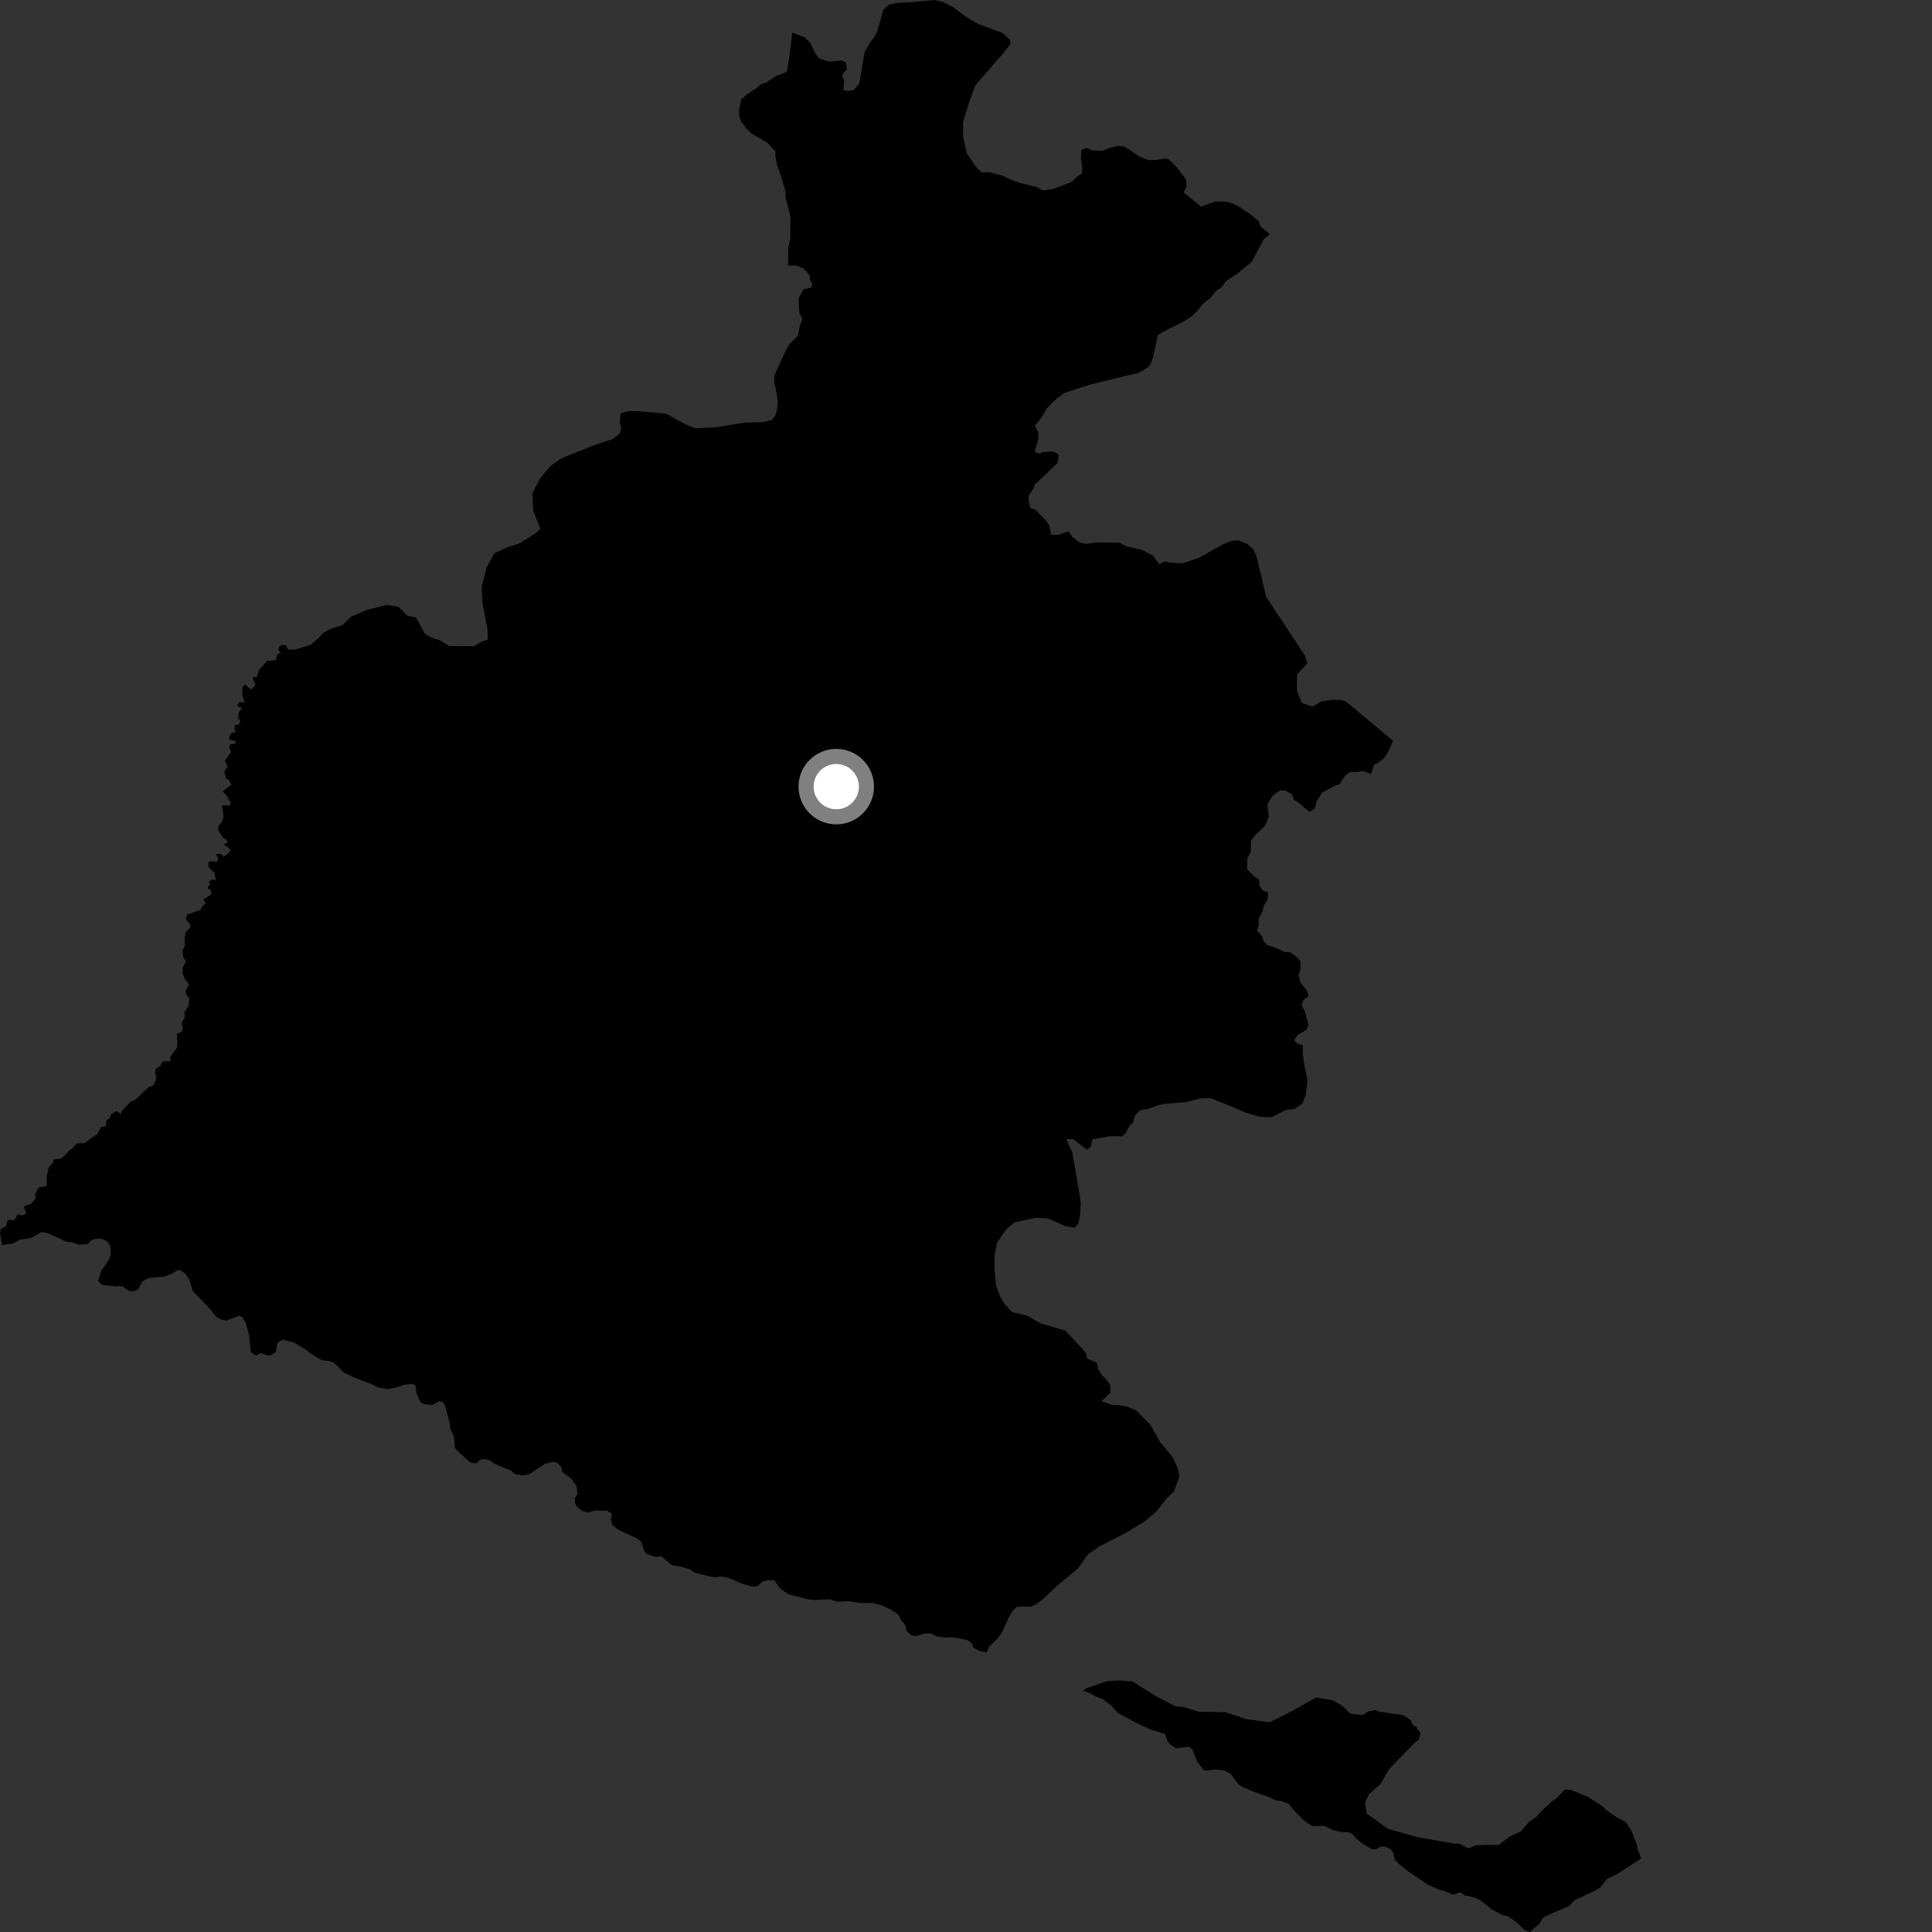 <?xml version="1.0" encoding="utf-8" ?>
<svg baseProfile="full" height="1024" version="1.1" width="1024" xmlns="http://www.w3.org/2000/svg" xmlns:ev="http://www.w3.org/2001/xml-events" xmlns:xlink="http://www.w3.org/1999/xlink"><rect width="100%" height="100%" fill="#333333" stroke="none"/><defs /><polygon fill="black" points="673.118,124.144 668.147,120.113 667.24,117.322 662.642,113.54 657.094,109.757 653.389,107.849 649.68,106.888 644.089,106.81 636.591,109.512 627.371,101.947 629.011,98.696 628.603,95.117 624.007,89.003 619.618,84.623 617.883,84.01 613.371,84.731 608.683,84.938 603.891,82.895 595.828,77.582 592.453,77.286 588.572,78.298 584.084,80.035 579.183,79.73 575.926,78.397 573.16,79.423 572.859,84.011 573.562,87.758 573.511,91.921 570.685,93.75 567.862,96.496 558.523,100.088 552.939,100.936 549.233,99.036 540.896,97.049 535.353,95.105 531.657,93.185 524.234,91.209 520.574,91.438 517.806,89.204 512.494,81.439 510.455,72.461 510.466,64.703 513.319,55.319 516.983,45.132 532.073,27.809 535.737,23.121 535.325,21.284 531.652,17.613 518.419,12.693 511.281,8.398 505.372,3.896 499.862,1.026 495.173,0.0 482.349,1.201 474.803,1.593 471.004,2.532 468.044,5.294 466.538,11.302 464.441,17.902 460.839,23.15 458.293,27.464 455.448,44.197 452.59,47.653 449.238,48.252 446.99,47.642 447.436,42.791 446.387,40.405 446.969,38.548 448.976,36.824 448.267,33.058 445.851,32.039 439.312,32.647 434.515,31.138 432.743,29.436 429.356,22.61 426.588,19.827 419.917,17.276 418.479,29.291 417.154,37.471 416.219,38.385 411.544,40.176 405.933,43.819 403.116,44.708 401.237,46.538 395.614,50.18 392.782,52.943 391.799,57.584 391.75,61.3 392.645,64.092 395.373,67.855 398.141,70.691 406.45,75.465 411.031,80.189 410.994,82.99 411.865,87.643 413.669,92.322 416.343,101.665 416.307,104.466 418.961,114.726 418.804,126.835 417.802,131.477 417.682,140.765 421.866,140.688 425.411,142.058 427.874,144.249 429.232,146.437 429.233,148.352 430.602,150.265 430.052,152.447 425.972,153.261 423.51,157.629 423.231,160.356 423.776,166.099 425.221,168.847 423.785,173.434 422.792,178.078 418.574,182.19 416.353,186.012 410.314,199.354 410.422,203.165 411.164,205.814 412.231,212.757 411.827,217.043 411.001,220.302 409.167,222.551 404.28,223.772 394.688,223.961 380.003,226.398 368.568,227.002 362.647,224.56 353.396,219.443 351.823,219.137 337.386,217.876 333.132,217.881 328.888,219.159 328.471,224.249 329.317,226.787 328.476,229.751 324.653,232.727 314.461,236.126 297.456,242.94 291.506,247.191 285.981,253.986 282.156,261.62 282.584,270.523 286.411,280.269 284.281,282.391 274.827,288.268 269.005,289.983 262.036,293.272 257.951,300.628 255.287,311.041 255.697,319.408 258.359,333.27 258.551,338.983 255.291,340.101 251.15,342.512 238.086,342.383 233.451,339.535 227.869,337.624 225.087,335.729 220.528,327.315 215.858,326.332 211.257,321.629 204.739,320.641 194.428,323.322 185.978,326.956 181.575,331.258 175.231,333.301 171.363,335.428 168.688,338.338 164.839,341.648 156.428,344.253 152.85,344.406 151.335,341.764 148.303,342.129 147.393,344.166 148.615,345.978 146.855,347.095 146.213,349.91 141.531,350.343 137.214,355.188 136.037,358.913 134.329,358.767 134.014,360.038 135.448,362.852 133.106,365.562 129.859,362.701 128.591,364.132 128.481,368.76 129.599,372.285 126.644,372.16 125.707,374.188 128.257,375.264 126.595,377.453 126.174,380.609 127.43,381.942 126.622,384.053 124.64,384.198 124.248,386.629 125.052,387.784 122.516,388.788 121.216,391.196 121.919,392.093 124.996,392.882 124.559,394.222 122.025,394.462 121.371,395.677 122.507,398.549 119.169,403.223 120.643,406.387 118.886,409.024 119.777,412.555 121.276,413.352 122.557,415.961 118.074,419.408 120.469,422.114 122.339,425.68 121.377,427.065 118.293,426.745 117.646,427.388 118.515,432.583 117.797,435.164 115.633,438.123 115.634,439.979 118.177,443.985 120.21,445.237 120.627,446.56 118.442,447.457 122.274,450.378 121.52,451.899 118.713,454.113 117.069,452.549 114.291,452.744 115.729,454.754 115.088,456.826 111.577,456.398 110.405,457.137 110.561,459.74 113.578,462.345 114.375,466.488 112.574,466.065 110.583,467.342 111.334,468.557 110.057,470.579 112.141,472.436 111.661,474.296 107.83,476.691 109.151,478.924 107.514,479.981 106.223,482.331 99.144,484.72 98.521,487.435 100.755,489.936 100.916,491.429 98.459,494.179 97.866,497.16 98.089,501.154 96.762,503.645 97.077,507.16 98.457,509.537 96.813,512.779 96.693,515.645 97.973,518.941 100.212,521.748 98.39,525.212 98.858,527.302 100.316,529.087 99.96,533.227 97.669,536.531 97.999,539.138 96.369,541.933 96.867,545.564 96.376,546.944 93.665,547.906 94.03,552.239 93.776,555.349 90.322,559.994 90.312,562.455 86.181,562.569 84.932,565.02 82.711,566.46 82.122,568.533 82.919,571.352 81.441,575.231 78.932,576.073 71.389,583.141 69.203,584.006 64.31,589.041 64.105,590.477 61.727,588.83 58.97,590.505 58.047,592.819 56.496,593.665 55.915,597.067 53.632,597.278 51.612,601.16 47.566,603.704 44.922,605.933 40.659,606.014 37.906,609.118 36.8,609.542 33.824,612.939 31.806,614.165 28.554,614.424 27.991,616.488 25.802,618.672 24.696,623.761 24.8,628.654 20.649,629.339 18.578,632.954 18.904,635.135 16.396,638.171 13.326,639.055 12.737,639.955 13.853,643.097 11.836,644.262 9.451,643.614 7.492,646.813 4.141,646.6 3.086,650.037 0.427,651.365 0.0,653.708 1.097,659.892 6.892,659.11 10.555,657.059 16.404,656.165 22.006,653.02 25.465,653.653 34.854,657.997 38.28,658.486 41.844,659.691 46.601,659.373 48.121,657.526 50.23,656.637 53.29,656.447 56.6,657.741 58.408,660.197 58.8,664.513 57.868,667.349 53.563,673.853 51.994,679.121 54.297,681.116 61.618,681.752 64.667,681.684 68.327,684.147 70.306,684.482 73.14,683.553 75.449,679.195 78.787,677.322 86.939,676.621 90.178,675.545 94.397,673.123 95.949,673.309 98.229,675.139 100.342,678.263 102.178,684.335 110.307,692.643 114.714,697.995 117.045,699.285 120.051,699.91 126.561,697.397 128.447,698.056 130.181,700.921 132.041,707.792 132.819,715.841 133.585,717.251 135.727,718.404 138.401,717.134 141.545,718.457 143.609,718.332 146.247,716.519 146.916,711.85 149.667,710.061 155.588,711.462 161.134,714.747 166.35,718.526 170.52,720.923 174.828,721.475 177.296,722.458 182.181,727.451 187.528,730.016 197.628,733.895 200.064,735.276 205.084,736.234 209.516,735.489 214.65,733.863 218.745,733.398 220.425,734.617 220.587,738.011 222.73,742.994 224.584,744.163 228.918,744.774 232.932,742.672 234.673,743.147 235.947,745.228 238.174,753.635 238.864,757.618 240.638,761.381 241.065,767.292 242.535,769.07 249.321,775.19 252.427,775.641 254.331,773.837 256.645,773.307 259.432,773.977 262.255,775.905 270.842,779.464 272.646,781.142 277.039,782.05 280.675,781.302 289.018,775.712 293.724,774.723 295.904,775.701 297.52,777.705 298.047,780.124 302.841,783.784 305.638,787.724 306.007,792.071 304.689,793.964 304.735,796.479 305.611,798.35 308.48,800.8 312.069,801.623 315.098,800.631 321.985,800.691 324.459,802.646 323.736,805.129 324.482,808.194 327.542,810.696 337.853,815.553 339.758,817.009 341.457,822.129 343.138,823.879 347.752,825.237 350.32,824.78 356.236,829.618 360.868,830.353 365.605,831.753 368.396,833.609 375.914,835.536 378.671,835.909 383.204,835.619 386.296,836.395 393.453,839.4 399.086,841.107 401.707,840.547 403.884,838.491 406.659,837.483 410.554,837.718 413.352,841.77 417.744,844.922 428.373,847.674 431.377,848.018 439.809,847.654 443.734,848.971 450.136,848.683 455.632,849.631 462.573,849.585 467.13,850.726 472.814,853.434 476.477,856.146 477.625,858.758 479.823,861.247 480.448,864.403 483.145,866.899 485.721,867.106 490.459,865.682 493.517,865.853 496.916,867.437 501.439,867.933 504.937,867.731 512.986,869.332 514.961,870.931 515.99,873.263 519.594,875.168 522.865,875.861 524.258,872.751 528.893,868.31 531.117,865.149 534.495,857.617 536.754,853.762 538.702,851.752 541.756,851.432 546.396,851.641 549.473,850.157 553.356,847.066 560.404,840.386 571.29,831.352 576.757,823.682 582.538,819.747 597.066,812.257 606.653,806.374 612.965,801.075 618.404,794.101 622.22,790.56 625.122,782.391 624.306,778.305 621.441,772.183 614.91,764.434 609.82,755.302 602.327,747.614 597.694,745.7 593.04,744.704 589.336,744.64 583.794,742.704 588.489,738.113 588.541,734.387 586.716,731.565 583.971,728.744 582.135,725.924 581.254,722.185 576.274,720.145 575.633,717.409 573.233,714.368 564.599,705.215 551.454,701.43 544.533,697.353 536.233,695.373 532.46,691.119 530.01,687.035 527.976,681.323 527.164,673.562 527.164,664.994 528.383,658.874 533.286,651.531 537.767,647.86 549.185,645.426 555.713,645.833 564.693,649.924 569.591,650.738 571.63,648.292 572.442,643.811 572.854,637.271 568.423,610.981 565.088,603.725 568.823,603.79 576.185,609.473 578.067,607.638 579.037,603.923 588.374,602.199 594.87,602.287 596.761,600.453 598.681,596.76 600.563,594.914 601.541,591.21 604.36,588.448 609.033,587.574 613.724,585.763 618.03,584.968 627.808,584.226 636.466,582.155 641.611,582.052 652.602,586.387 660.812,589.922 667.929,591.986 673.881,592.178 681.215,588.405 685.962,587.807 690.228,585.029 692,580.58 693.095,572.673 691.314,564.478 690.495,558.151 690.56,554.1 687.761,553.129 685.923,551.26 687.815,548.496 692.535,545.745 693.491,542.96 691.716,536.44 689.892,532.684 690.866,529.899 693.69,528.075 692.779,525.279 689.124,520.563 688.243,516.838 689.2,514.065 689.263,509.412 686.494,506.576 683.724,504.686 680.923,504.654 677.236,502.754 671.647,500.822 669.81,498.953 668.919,496.137 666.158,493.319 667.117,490.536 667.178,486.813 669.079,483.111 670.066,479.399 671.957,476.627 672.017,472.913 669.228,471.932 667.393,469.125 667.444,466.331 664.665,464.442 660.976,460.676 661.058,455.098 662.969,451.386 663.043,445.808 664.942,443.036 670.609,437.511 672.529,432.884 671.681,426.367 674.536,421.739 678.301,418.988 681.092,419.032 684.813,420.922 685.704,423.736 688.474,425.614 694.003,430.33 696.824,428.515 697.809,424.795 700.672,420.178 707.24,416.53 710.05,415.635 712.904,411.008 715.716,409.184 719.457,409.217 722.082,408.595 726.635,410.177 728.35,405.138 729.76,404.695 733.533,401.934 736.386,397.307 738.331,392.668 716.068,374.028 713.398,371.928 710.618,370.968 705.953,370.904 700.344,371.777 695.664,374.506 690.078,372.585 687.371,366.048 687.481,357.393 692.947,351.544 691.712,347.564 671.029,316.228 666.014,294.876 664.375,291.207 661.105,288.355 656.202,286.32 652.519,286.735 647.611,288.776 635.341,295.735 626.762,298.598 619.817,298.2 617.376,297.457 614.601,299.084 610.927,294.382 605.382,291.512 597.026,289.556 593.335,287.636 581.245,287.468 575.647,288.318 571.926,287.335 568.248,284.497 566.425,281.681 560.832,283.457 557.109,283.411 556.243,278.744 554.42,275.928 548.902,270.264 546.124,269.293 545.246,265.561 545.281,262.758 548.136,258.158 548.148,257.179 560.419,245.437 561.233,241.564 560.204,240.135 557.556,239.318 552.488,239.643 551.143,240.512 548.366,239.552 550.312,233.054 550.358,229.335 548.547,225.582 551.918,221.487 554.911,216.357 559.799,211.465 564.292,208.2 578.161,203.723 603.474,197.613 608.372,194.757 610.009,192.719 611.238,189.036 613.686,177.614 617.776,175.157 626.49,170.8 631.176,168.075 634.949,164.393 637.808,160.708 641.56,157.973 644.41,154.278 647.22,152.448 650.061,148.764 655.706,145.112 663.449,138.766 669.794,126.794 673.118,124.144" /><polygon fill="black" points="829.405,948.431 824.938,953.197 823.294,954.11 817.093,959.787 814.419,962.877 810.427,965.634 806.23,970.517 800.066,973.495 794.218,977.961 790.329,977.806 782.097,978.032 778.371,979.677 773.596,977.211 770.528,977.065 751.727,973.83 735.782,969.368 724.321,961.223 723.501,955.51 725.547,951.014 731.614,945.664 736.241,937.713 749.574,923.939 752.035,921.912 752.902,918.723 750.442,915.107 748.858,914.395 747.682,911.642 743.488,909.039 730.867,907.182 728.98,906.322 724.491,907.345 722.462,909.078 715.635,908.226 711.146,903.891 706.351,901.148 697.502,899.73 684.594,906.981 672.994,912.817 660.955,911.236 649.353,907.493 635.139,907.224 627.858,904.85 622.863,904.331 612.34,898.821 600.234,891.195 592.599,890.675 587.079,890.937 575.272,895.006 574.181,896.28 576.491,896.912 580.608,899.097 584.578,900.617 588.702,903.753 592.733,908.042 602.568,913.342 609.926,916.699 617.453,919.007 618.8,922.713 620.34,924.724 623.405,926.663 630.078,925.748 631.883,926.997 634.361,933.394 637.952,938.097 639.407,938.524 643.71,937.838 648.724,938.305 652.209,940.125 656.35,945.652 658.155,946.91 664.341,949.609 673.25,952.696 675.771,954.127 679.158,954.565 682.98,956.101 685.395,959.062 691.369,965.102 695.412,967.868 701.683,967.735 706.095,969.779 710.576,970.975 714.606,971.102 716.574,971.922 718.715,974.45 722.442,977.376 727.169,980.078 729.397,980.174 731.828,978.698 734.18,978.745 736.87,979.942 738.551,982.118 739.237,985.643 741.927,988.341 746.495,991.941 756.799,998.916 762.343,1001.381 765.762,1002.35 770.062,1004.186 774.169,1002.944 776.215,1004.561 781.965,1005.821 785.07,1007.48 790.939,1012.219 796.48,1015.04 799.08,1015.64 803.127,1018.292 807.994,1022.846 810.771,1024.0 815.785,1019.791 818.001,1016.286 823.83,1013.527 831.421,1010.419 834.711,1007.101 845.646,1001.993 848.536,1000.041 851.51,995.983 857.216,993.212 868.706,985.839 869.836,984.881 867.963,980.045 867.635,977.987 864.642,970.144 861.671,965.737 856.185,962.764 851.16,959.226 849.334,957.334 841.945,952.573 832.7,948.722 829.405,948.431" /><circle cx="443.238" cy="416.926" fill="rgb(100%,100%,100%)" r="16" stroke="grey" stroke-width="8" /></svg>